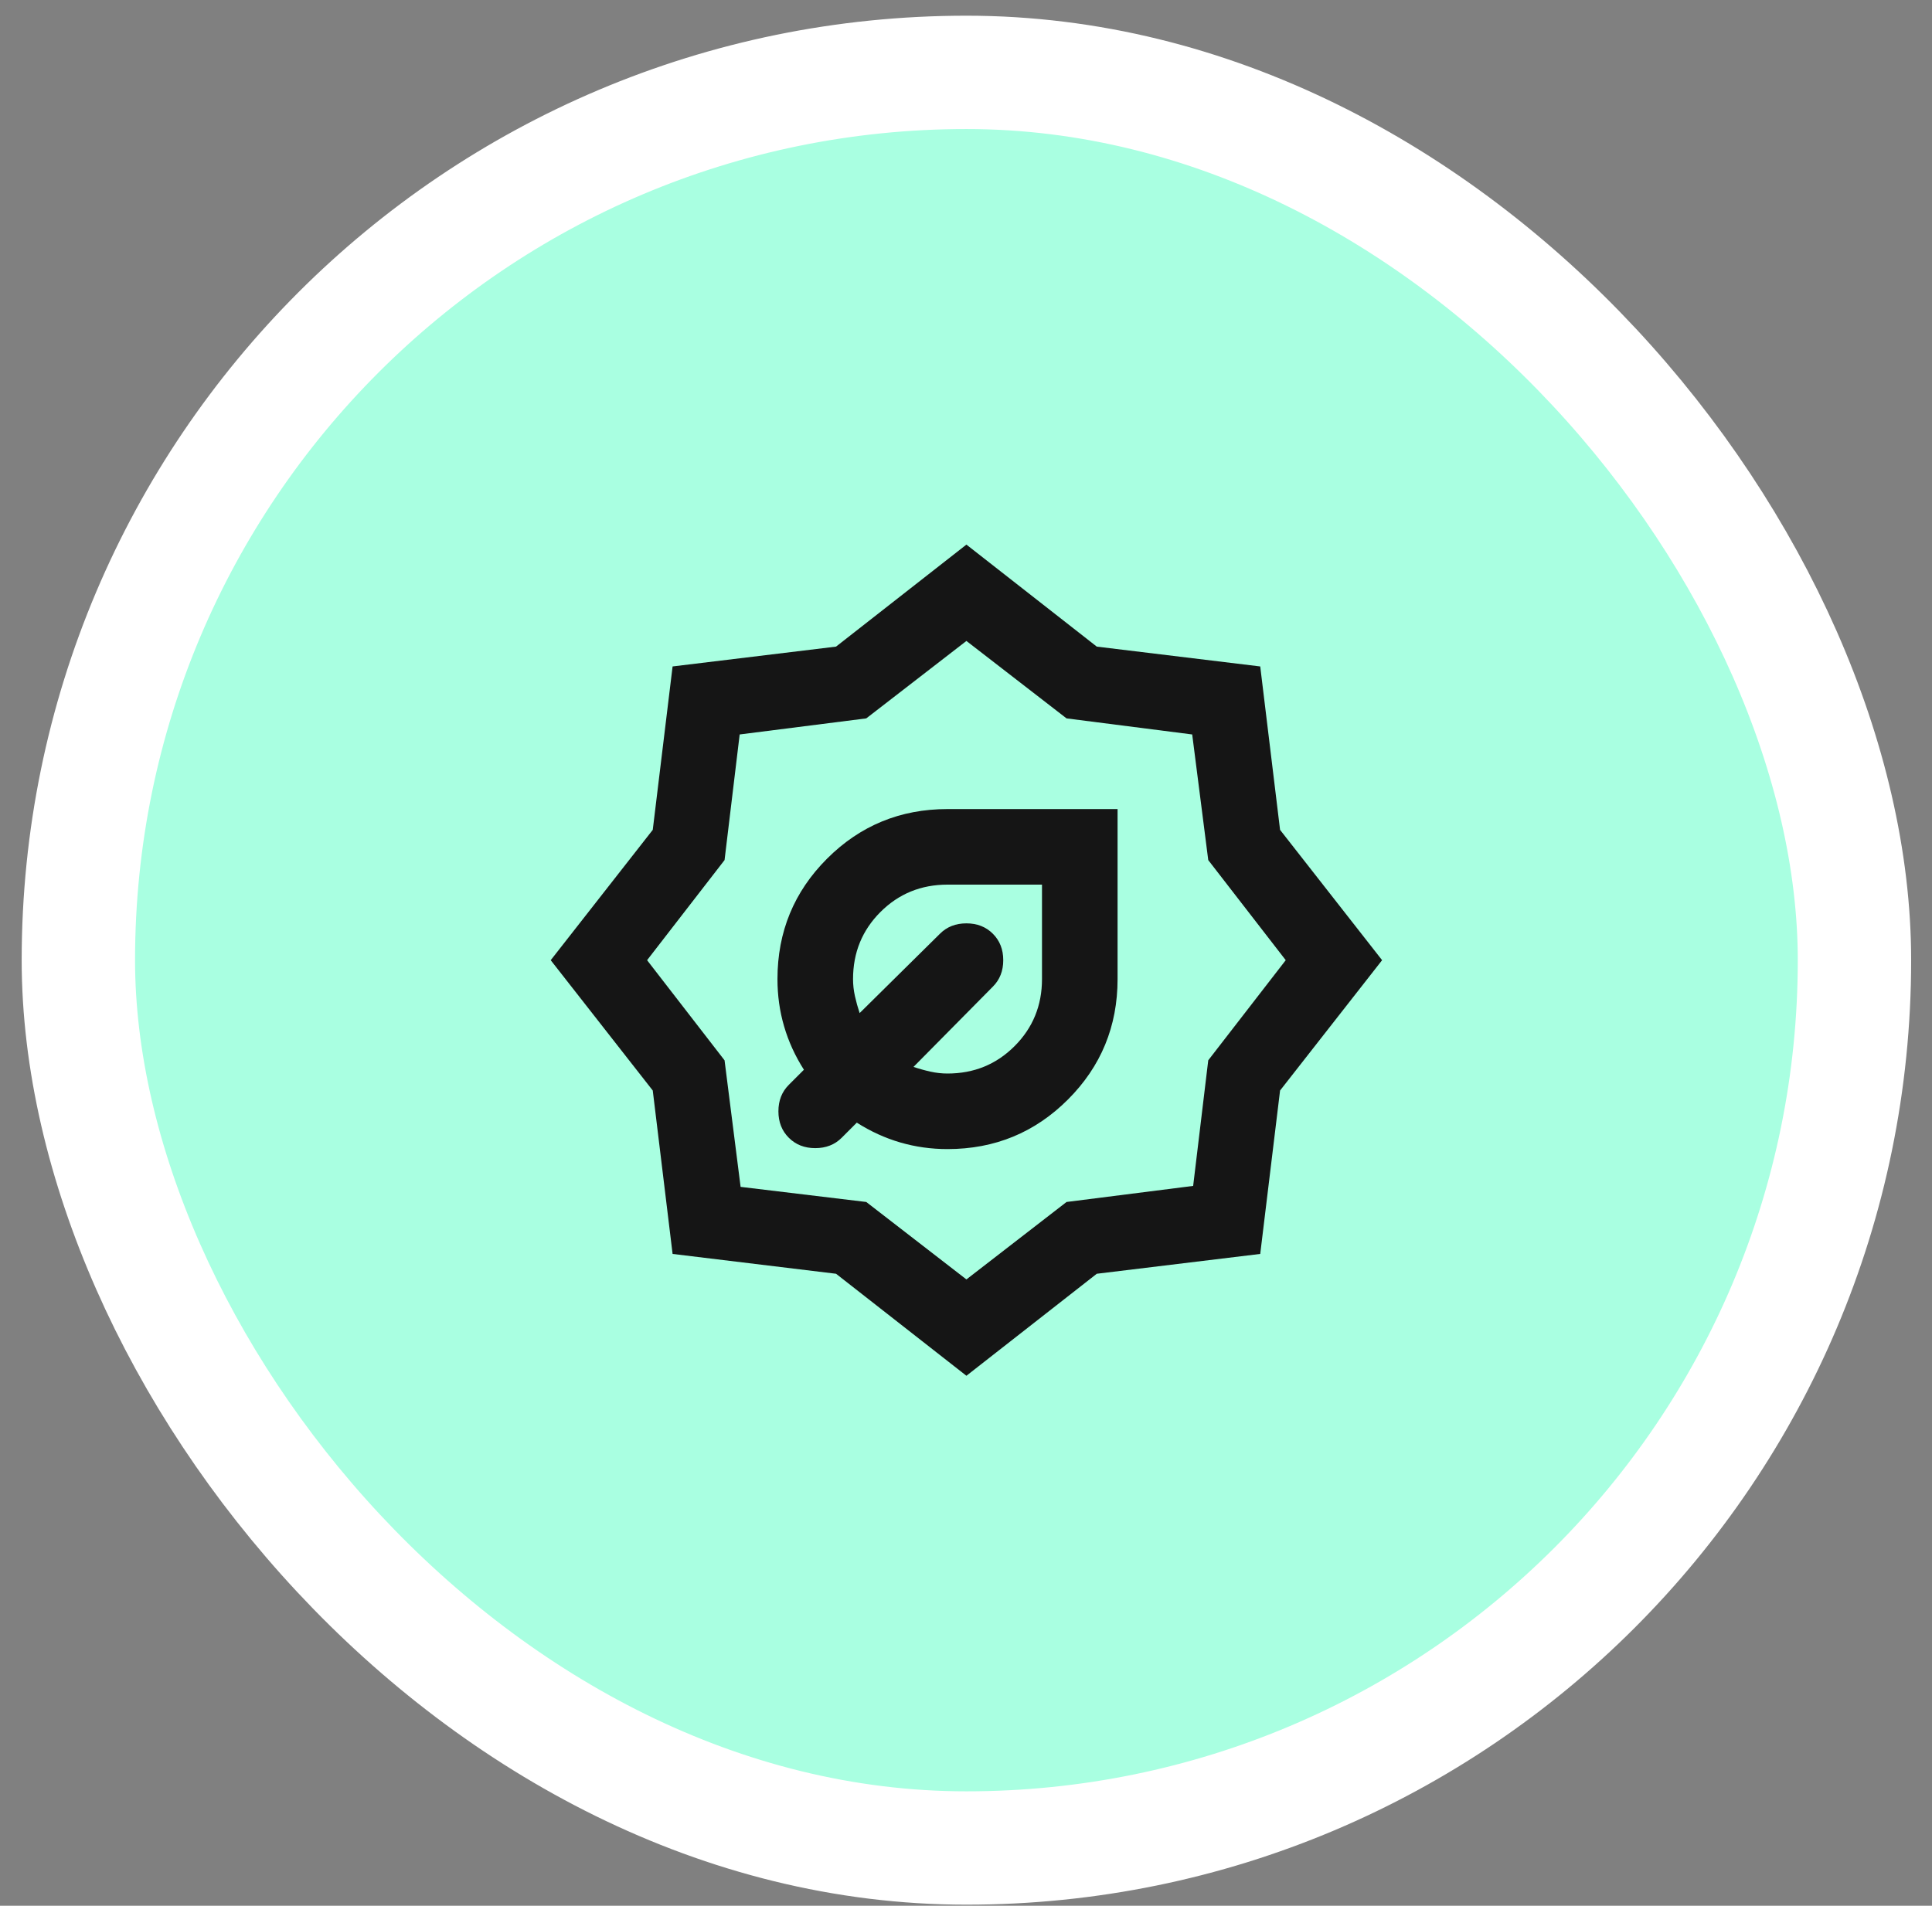 <svg width="75" height="74" viewBox="0 0 75 74" fill="none" xmlns="http://www.w3.org/2000/svg">
<rect x="0" y="0" width="75" height="74" fill="#808080" stroke="none"/>
<rect x="3.042" y="2.81" width="68.948" height="68.948" rx="34.474" fill="#A9FFE1"/>
<rect x="3.042" y="2.81" width="68.948" height="68.948" rx="34.474" stroke="white" stroke-width="4.401"/>
<mask id="mask0_15_1004" style="mask-type:alpha" maskUnits="userSpaceOnUse" x="19" y="19" width="37" height="36">
<rect x="19.912" y="19.68" width="35.208" height="35.208" fill="#D9D9D9"/>
</mask>
<g mask="url(#mask0_15_1004)">
<path d="M36.782 44.619C38.616 44.619 40.175 43.977 41.458 42.694C42.742 41.41 43.384 39.851 43.384 38.018V31.416H36.782C34.949 31.416 33.39 32.058 32.106 33.342C30.823 34.625 30.181 36.184 30.181 38.018C30.181 38.653 30.266 39.264 30.438 39.851C30.609 40.438 30.865 41 31.208 41.538L30.621 42.125C30.352 42.394 30.218 42.736 30.218 43.152C30.218 43.568 30.352 43.91 30.621 44.179C30.89 44.448 31.232 44.582 31.648 44.582C32.063 44.582 32.406 44.448 32.675 44.179L33.261 43.592C33.799 43.934 34.362 44.191 34.949 44.362C35.535 44.533 36.147 44.619 36.782 44.619ZM36.782 41.685C36.562 41.685 36.342 41.661 36.122 41.612C35.902 41.563 35.682 41.502 35.462 41.428L38.543 38.311C38.812 38.042 38.946 37.7 38.946 37.284C38.946 36.868 38.812 36.526 38.543 36.257C38.274 35.988 37.931 35.854 37.516 35.854C37.1 35.854 36.758 35.988 36.489 36.257L33.371 39.338C33.298 39.118 33.237 38.898 33.188 38.678C33.139 38.458 33.115 38.238 33.115 38.018C33.115 36.991 33.469 36.123 34.178 35.414C34.887 34.705 35.755 34.35 36.782 34.35H40.45V38.018C40.45 39.044 40.095 39.912 39.386 40.621C38.677 41.331 37.809 41.685 36.782 41.685ZM37.516 53.421L32.455 49.46L26.11 48.69L25.34 42.345L21.379 37.284L25.34 32.223L26.11 25.878L32.455 25.108L37.516 21.147L42.577 25.108L48.922 25.878L49.692 32.223L53.653 37.284L49.692 42.345L48.922 48.69L42.577 49.46L37.516 53.421ZM37.516 49.68L41.403 46.673L46.318 46.049L46.904 41.172L49.912 37.284L46.904 33.397L46.281 28.519L41.403 27.895L37.516 24.888L33.628 27.895L28.714 28.519L28.127 33.397L25.12 37.284L28.127 41.172L28.75 46.086L33.628 46.673L37.516 49.68Z" fill="#151515"/>
</g>
</svg>

